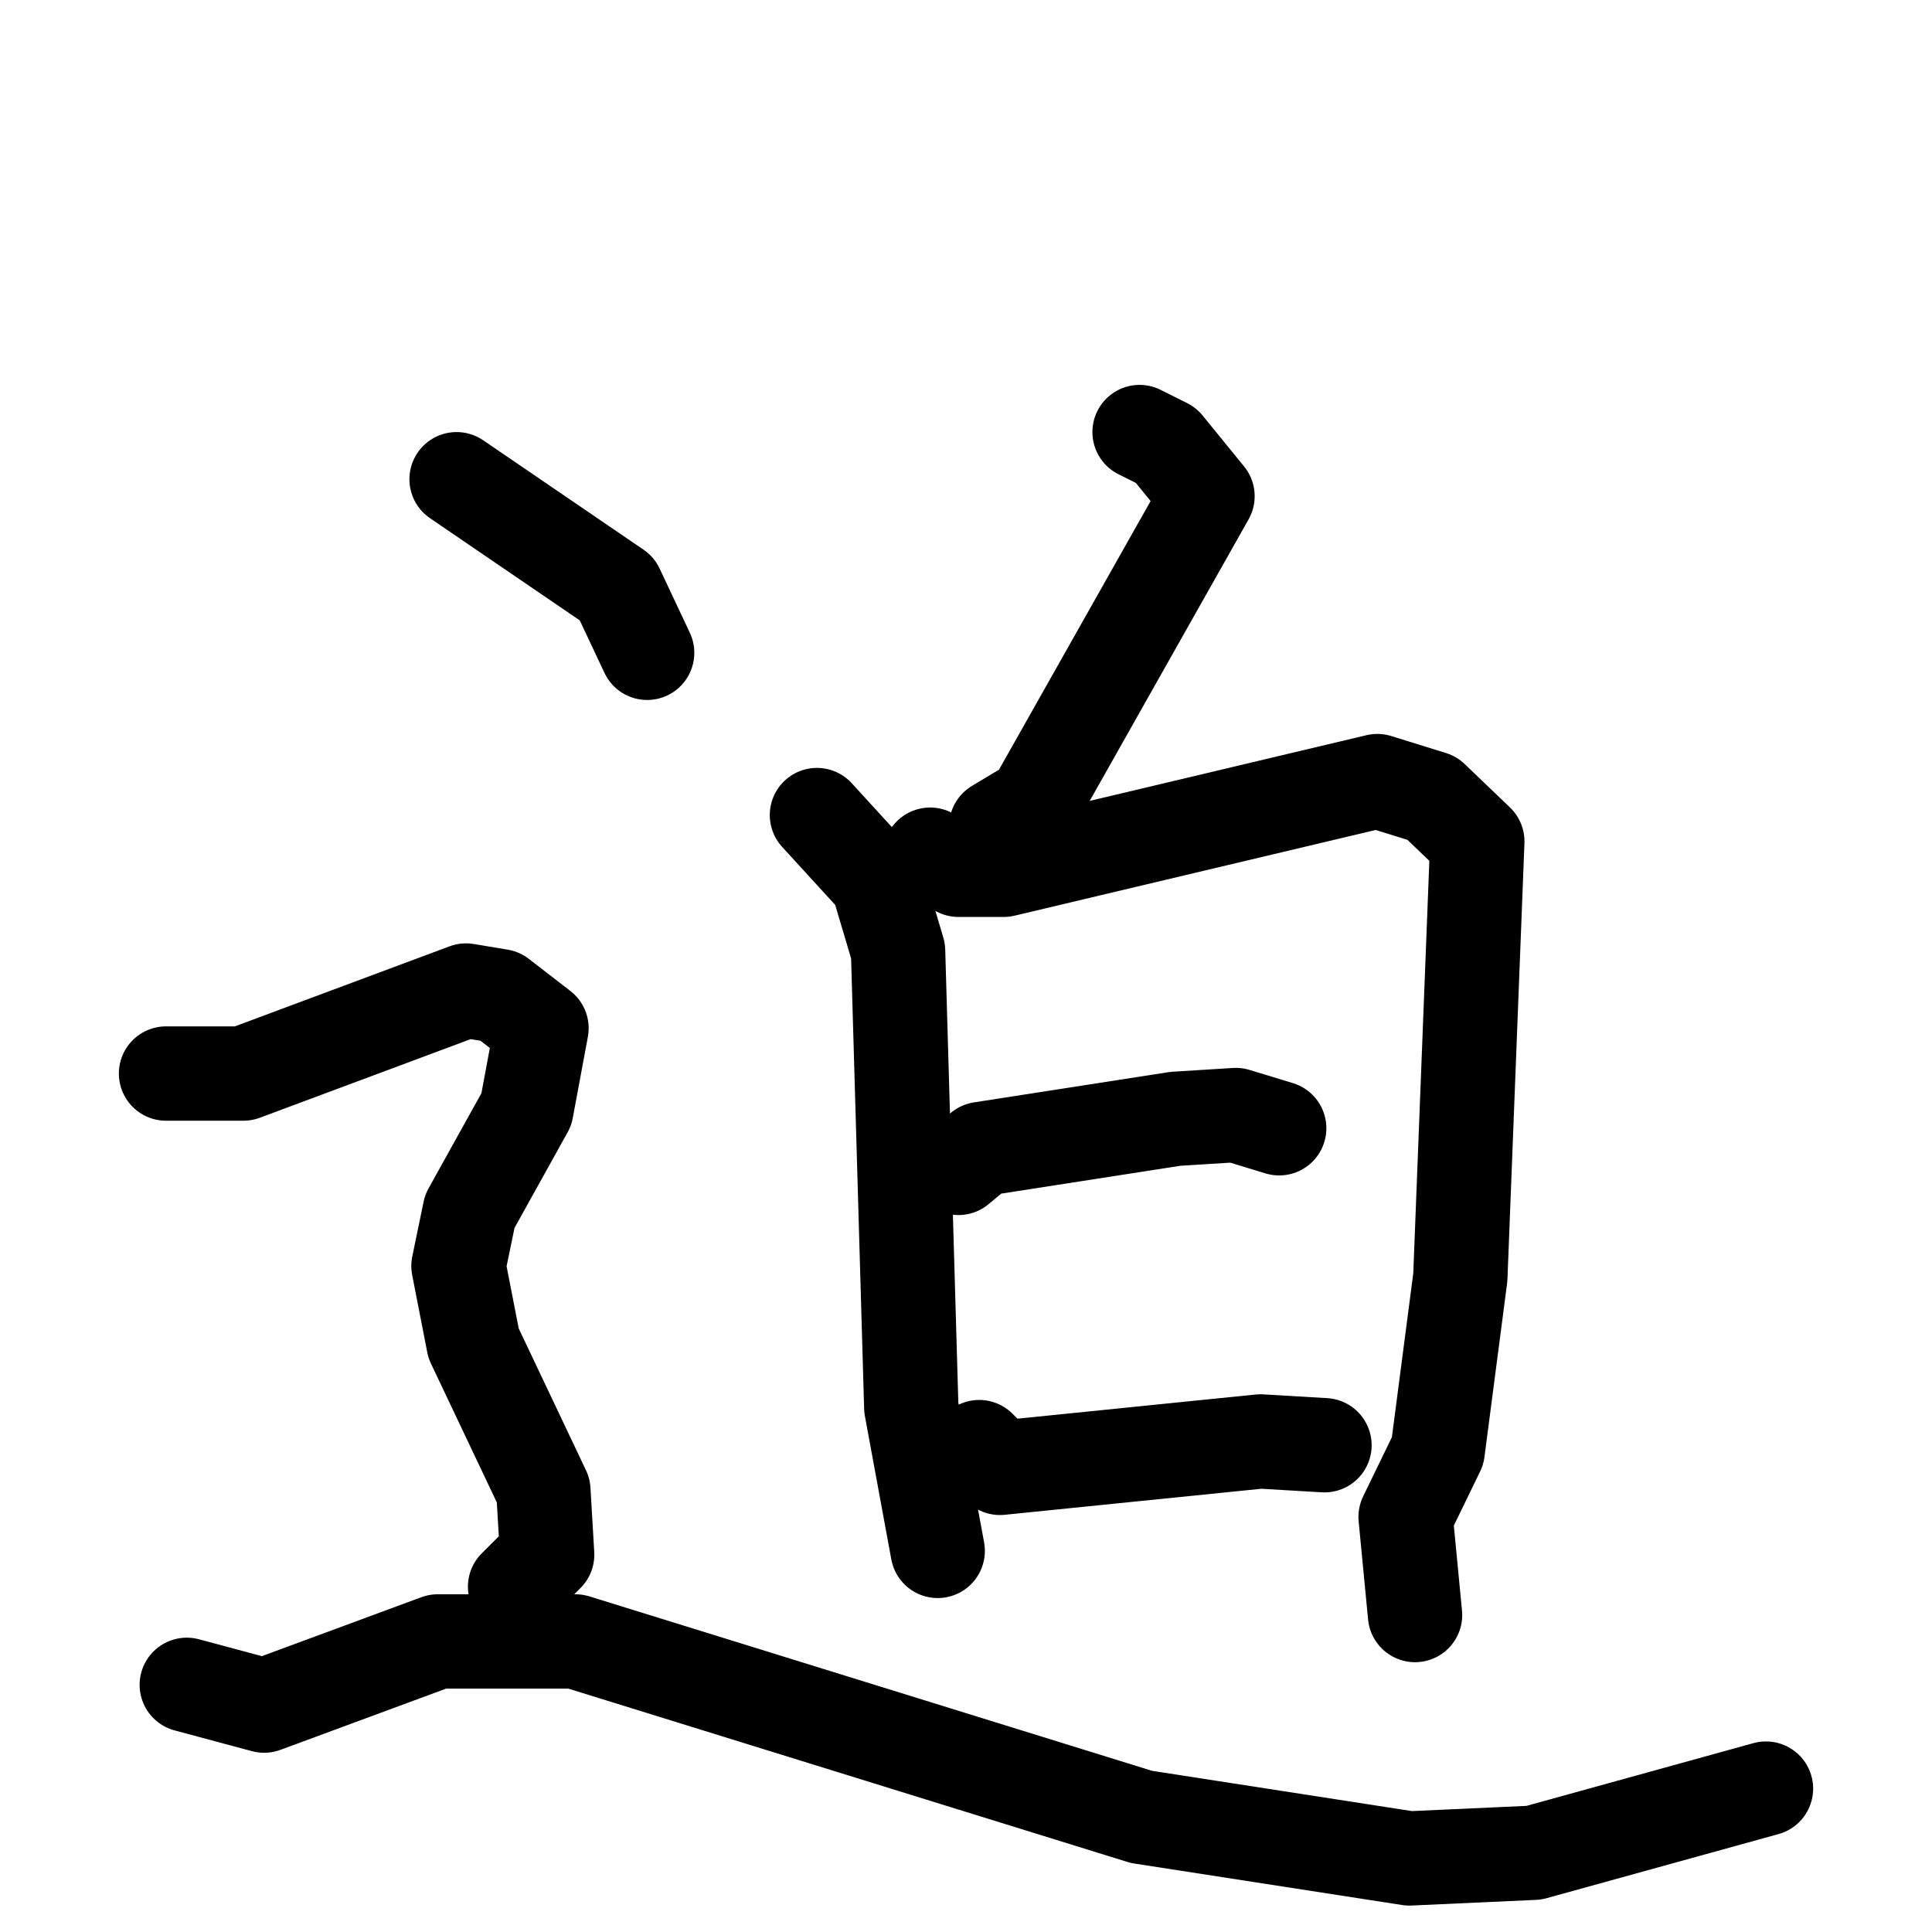 <svg xmlns="http://www.w3.org/2000/svg" viewBox="0 0 1024 1024">
  <g style="fill:none;stroke:#000000;stroke-width:50;stroke-linecap:round;stroke-linejoin:round;" transform="scale(1, 1) translate(0, 0)">
    <path d="M 604.0,229.0 L 618.0,236.0 L 640.0,263.0 L 548.0,426.0 L 528.0,438.0"/>
    <path d="M 433.0,432.0 L 465.0,467.0 L 476.0,504.0 L 483.0,746.0 L 497.0,822.0"/>
    <path d="M 493.0,453.0 L 508.0,461.0 L 532.0,461.0 L 730.0,414.0 L 759.0,423.0 L 783.0,446.0 L 774.0,677.0 L 762.0,769.0 L 745.0,804.0 L 750.0,856.0"/>
    <path d="M 508.0,619.0 L 520.0,609.0 L 623.0,593.0 L 655.0,591.0 L 678.0,598.0"/>
    <path d="M 519.0,767.0 L 530.0,778.0 L 668.0,764.0 L 702.0,766.0"/>
    <path d="M 242.0,254.0 L 327.0,312.0 L 343.0,346.0"/>
    <path d="M 88.0,569.0 L 129.0,569.0 L 247.0,525.0 L 265.0,528.0 L 287.0,545.0 L 279.0,588.0 L 249.0,642.0 L 243.0,671.0 L 251.0,712.0 L 288.0,790.0 L 290.0,824.0 L 273.0,841.0"/>
    <path d="M 99.0,893.0 L 140.0,904.0 L 232.0,870.0 L 305.0,870.0 L 605.0,963.0 L 747.0,985.0 L 813.0,982.0 L 936.0,948.0"/>
  </g>
</svg>
